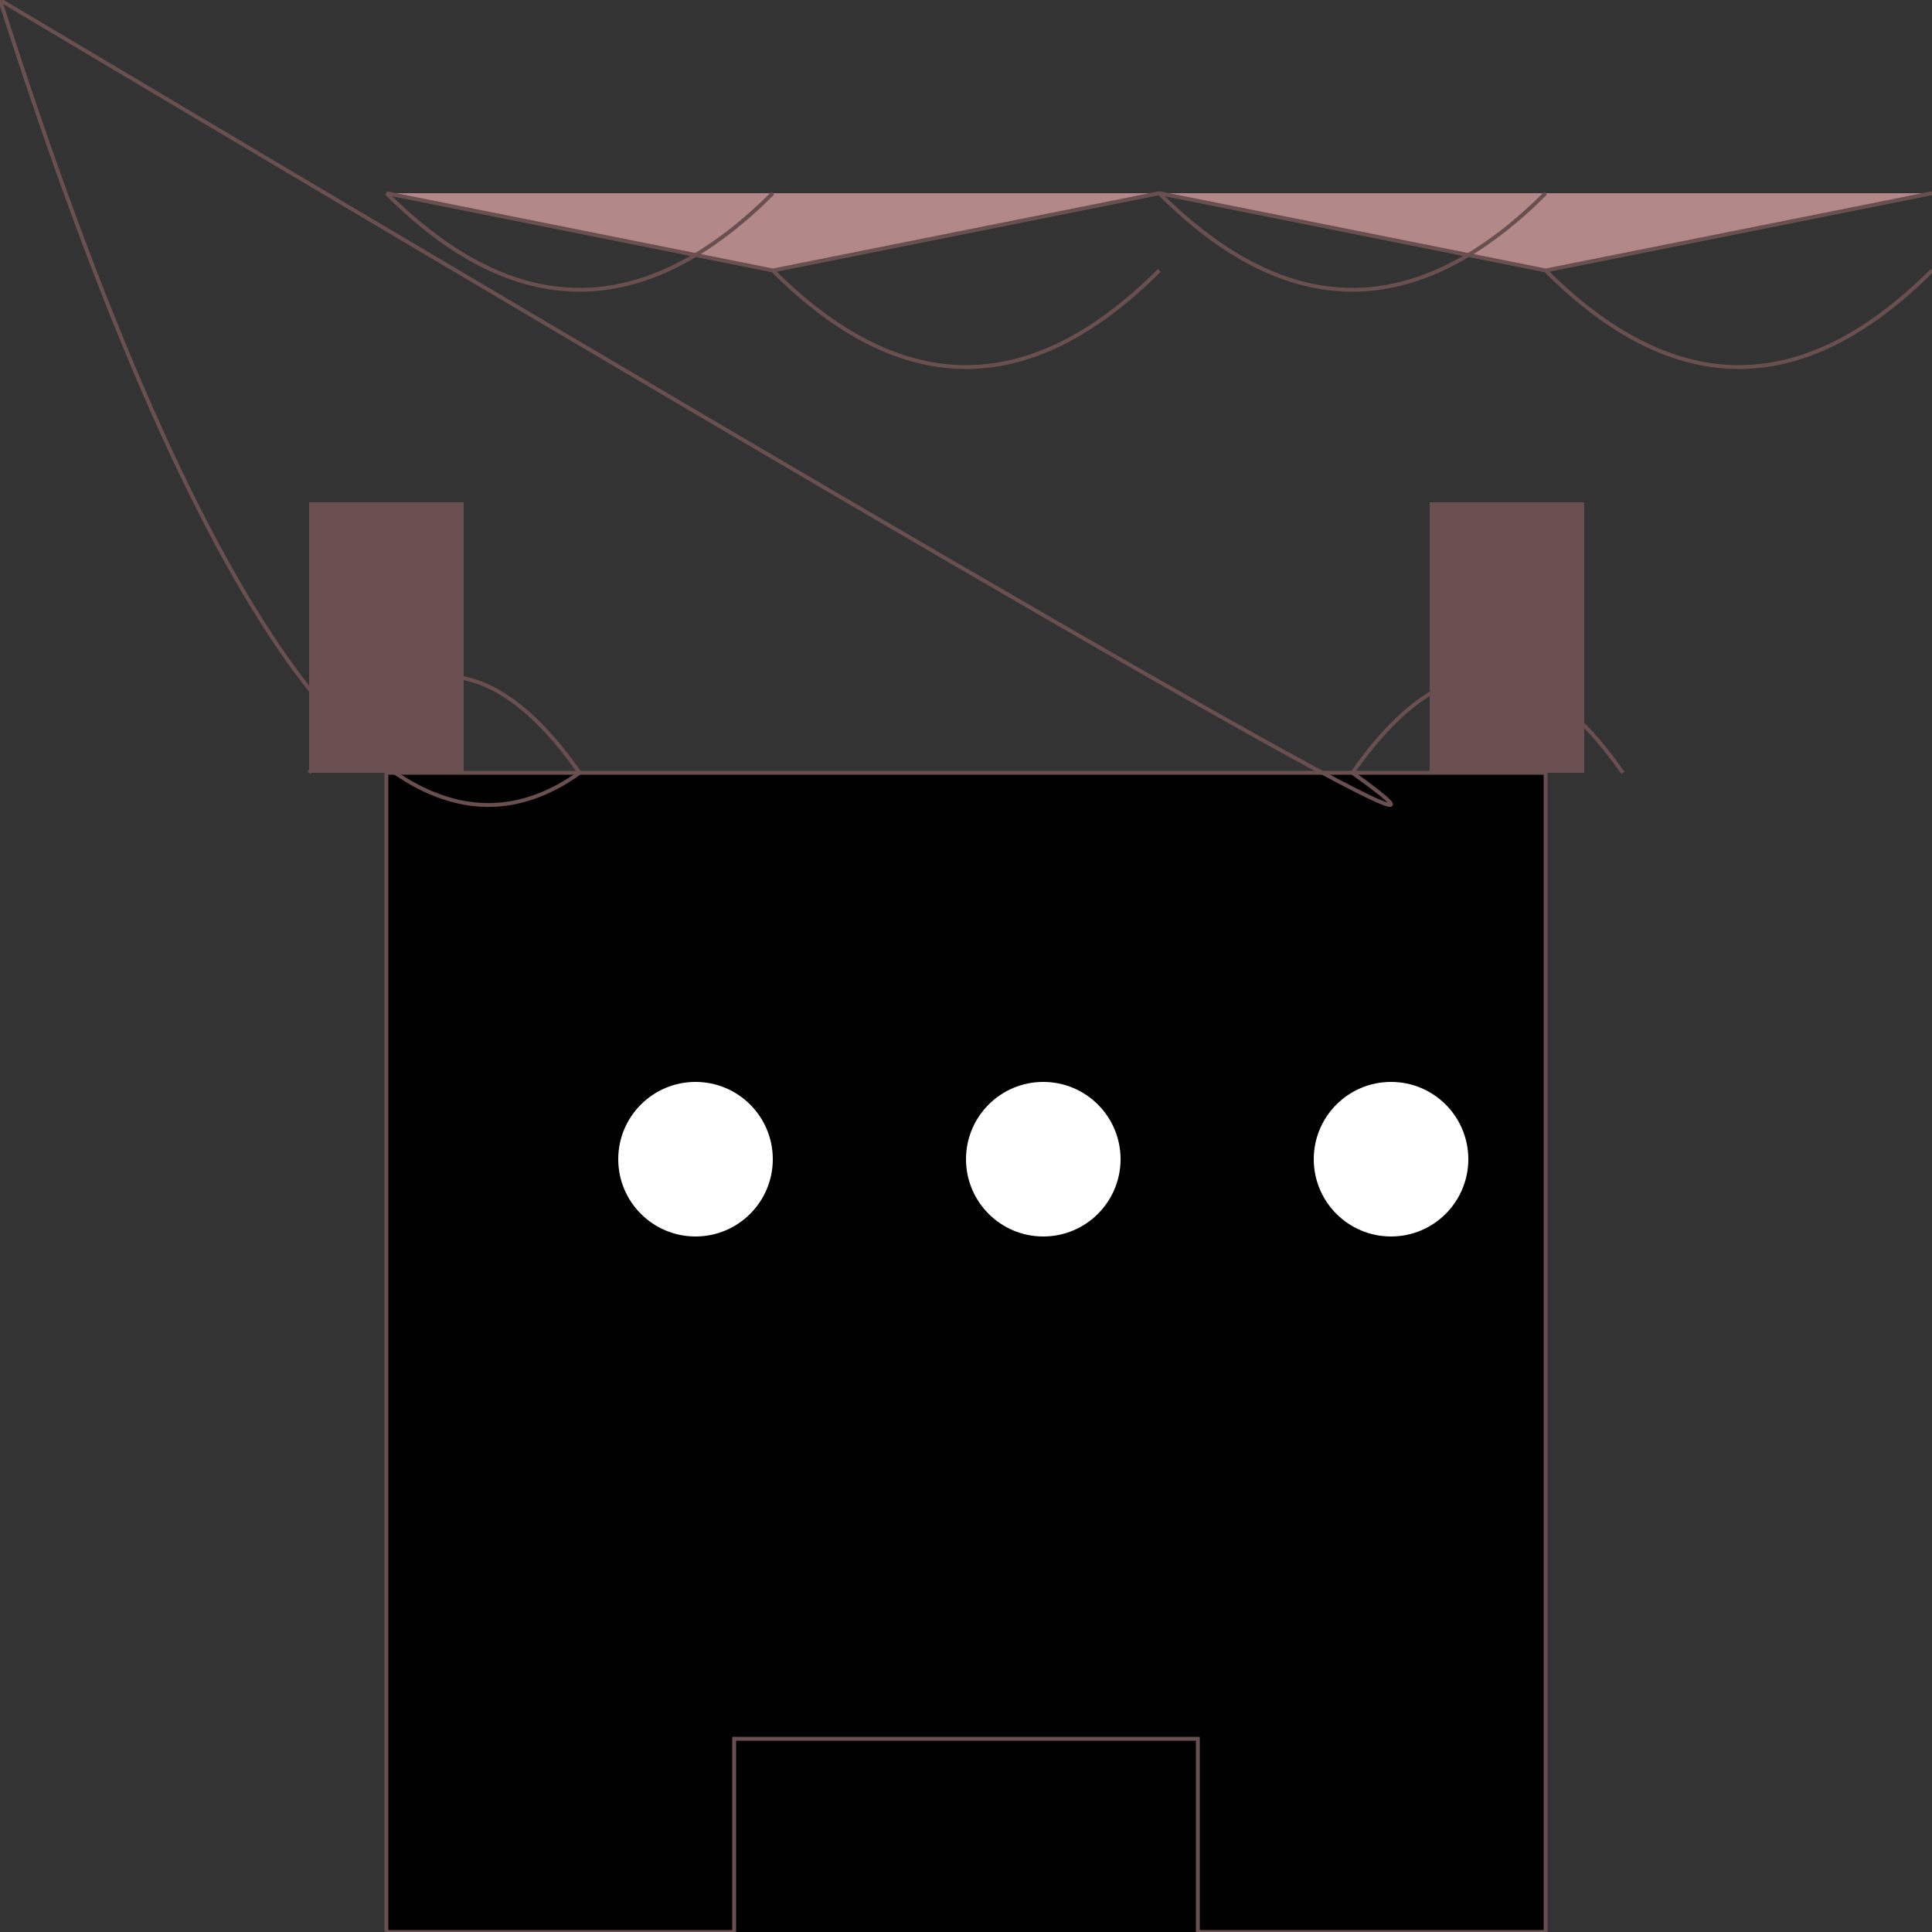 <svg width="500" height="500" viewBox="0 0 500 500" xmlns="http://www.w3.org/2000/svg">

<rect x="0" y="0" width="500" height="500" fill="#333333" stroke="none"/>

<!-- Walls -->
<rect x="100" y="200" width="300" height="300" fill="#694f4f"/>
<path d="M100 200 H400 V500 H100 Z" stroke="#694f4f"/>

<!-- Towers -->
<!-- Left tower -->
<rect x="80" y="130" width="40" height="70" fill="#694f4f"/>
<path d="M80 200 Q115 150, 150 200 Q80 250 Z" stroke="#694f4f" fill="none"/>

<!-- Right tower -->
<rect x="370" y="130" width="40" height="70" fill="#694f4f"/>
<path d="M420 200 Q385 150, 350 200 Q420 250 Z" stroke="#694f4f" fill="none"/>

<!-- Roof -->
<polyline points="100,50 200,70 300,50 400,70 500,50" stroke="#694f4f" fill="#b38888"/>
<path d="M100 50 Q150 100, 200 50 M200 70 Q250 120, 300 70 M300 50 Q350 100, 400 50 M400 70 Q450 120, 500 70" stroke="#694f4f" fill="none"/>

<!-- Windows -->
<circle cx="180" cy="300" r="20" fill="#fff"/>
<circle cx="270" cy="300" r="20" fill="#fff"/>
<circle cx="360" cy="300" r="20" fill="#fff"/>

<!-- Door -->
<rect x="190" y="450" width="120" height="70" fill="#694f4f"/>
<path d="M190 450 H310 V520 H190 Z" stroke="#694f4f"/>

<!-- Light interaction (window highlights) -->
<circle cx="180" cy="300" r="15" fill="#fff"/>
<circle cx="270" cy="300" r="15" fill="#fff"/>
<circle cx="360" cy="300" r="15" fill="#fff"/>

</svg>